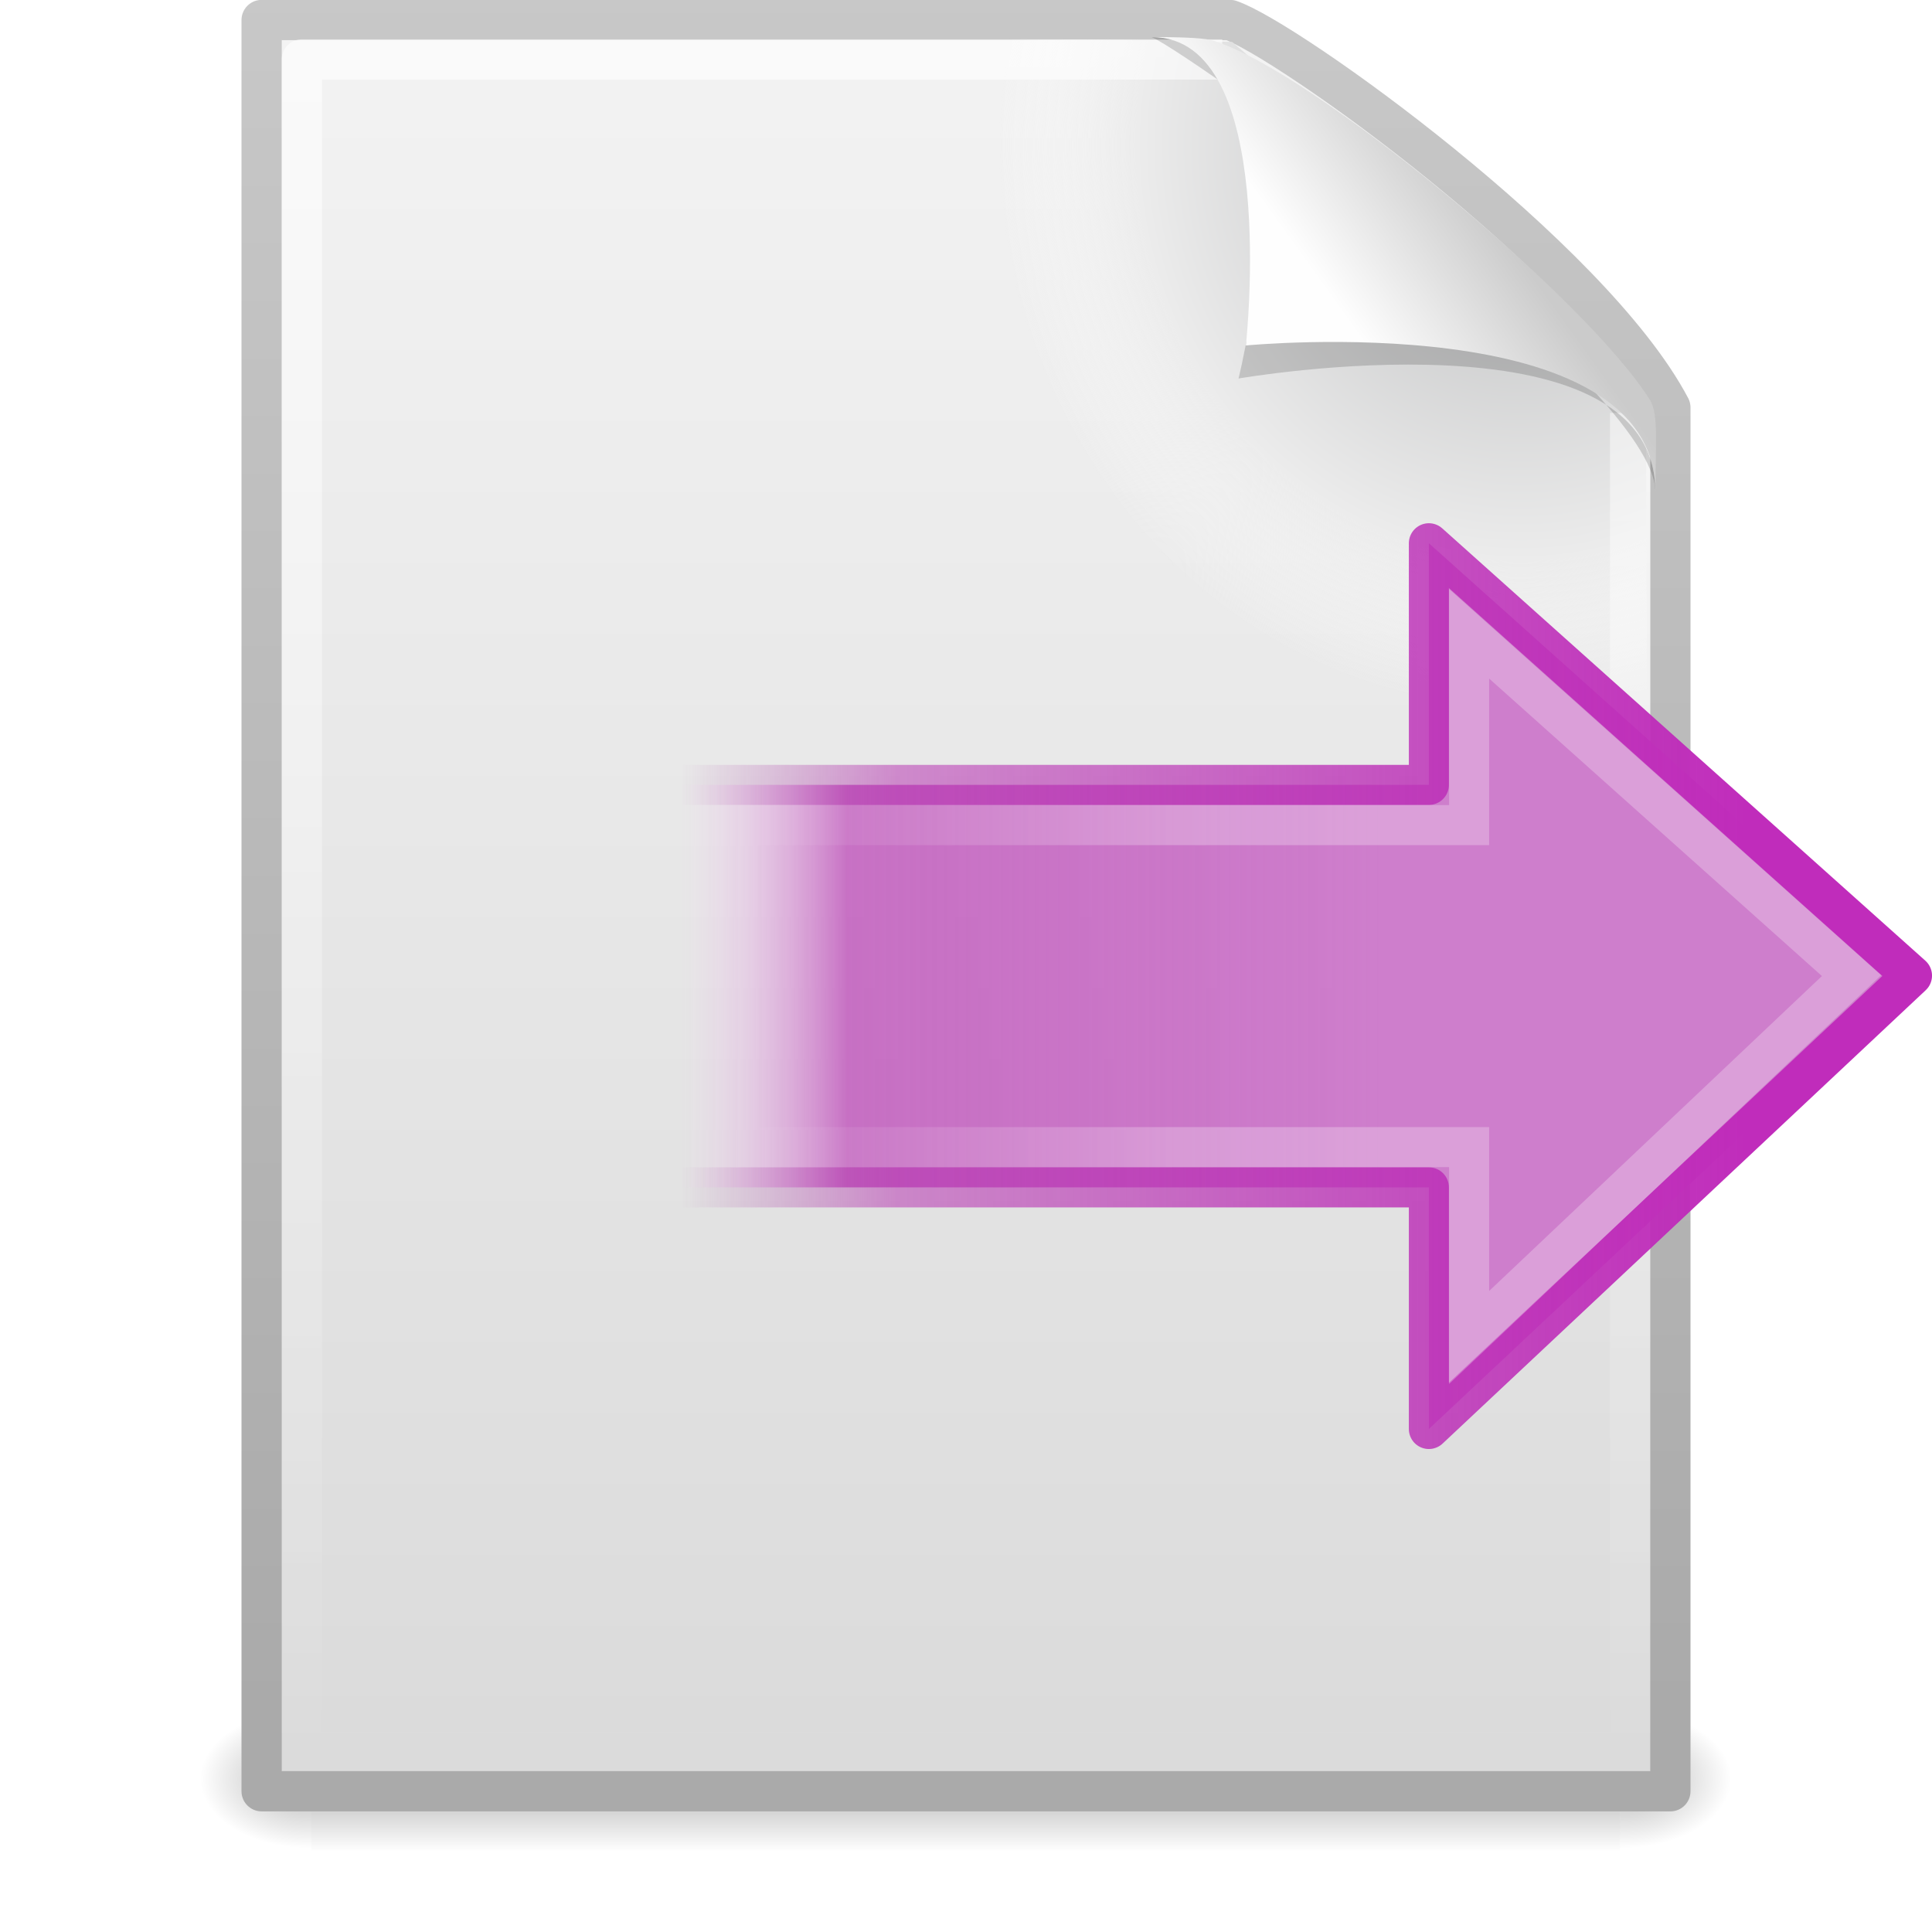 <svg xmlns="http://www.w3.org/2000/svg" xmlns:svg="http://www.w3.org/2000/svg" xmlns:xlink="http://www.w3.org/1999/xlink" id="svg4486" width="48" height="48" version="1.0"><defs id="defs4488"><linearGradient id="linearGradient3914"><stop id="stop3916" offset="0" stop-color="#c02cbb" stop-opacity="1"/><stop id="stop3918" offset=".797" stop-color="#b329ae" stop-opacity=".498"/><stop id="stop3920" offset="1" stop-color="#982394" stop-opacity="0"/></linearGradient><linearGradient id="linearGradient3156" x1="36.5" x2="-.098" y1="36" y2="36" gradientTransform="matrix(0.724,0,0,0.736,16.979,11.204)" gradientUnits="userSpaceOnUse" xlink:href="#linearGradient3914"/><linearGradient id="linearGradient3698"><stop id="stop3700" offset="0" stop-color="#ce7ecc" stop-opacity="1"/><stop id="stop3702" offset=".763" stop-color="#c056bc" stop-opacity=".816"/><stop id="stop3704" offset="1" stop-color="#f8c9f7" stop-opacity="0"/></linearGradient><linearGradient id="linearGradient3154" x1="23.997" x2="-.073" y1="15.5" y2="15.5" gradientTransform="matrix(0.724,0,0,0.736,16.979,11.204)" gradientUnits="userSpaceOnUse" xlink:href="#linearGradient3698"/><linearGradient id="linearGradient2187"><stop id="stop2189" offset="0" stop-color="#fff" stop-opacity=".643"/><stop id="stop2191" offset="1" stop-color="#fff" stop-opacity="0"/></linearGradient><linearGradient id="linearGradient3151" x1="20.484" x2="20.484" y1="12.82" y2="-.438" gradientTransform="matrix(0,-0.863,0.849,0,18.27,51.022)" gradientUnits="userSpaceOnUse" xlink:href="#linearGradient2187"/><linearGradient id="linearGradient5048"><stop id="stop5050" offset="0" stop-color="#000" stop-opacity="0"/><stop id="stop5056" offset=".5" stop-color="#000" stop-opacity="1"/><stop id="stop5052" offset="1" stop-color="#000" stop-opacity="0"/></linearGradient><linearGradient id="linearGradient5060"><stop id="stop5062" offset="0" stop-color="#000" stop-opacity="1"/><stop id="stop5064" offset="1" stop-color="#000" stop-opacity="0"/></linearGradient><linearGradient id="linearGradient3104"><stop id="stop3106" offset="0" stop-color="#aaa" stop-opacity="1"/><stop id="stop3108" offset="1" stop-color="#c8c8c8" stop-opacity="1"/></linearGradient><linearGradient id="linearGradient3600"><stop id="stop3602" offset="0" stop-color="#f4f4f4" stop-opacity="1"/><stop id="stop3604" offset="1" stop-color="#dbdbdb" stop-opacity="1"/></linearGradient><radialGradient id="XMLID_8_" cx="102" cy="112.305" r="139.559" gradientUnits="userSpaceOnUse"><stop id="stop41" offset="0" stop-color="#b7b8b9" stop-opacity="1"/><stop id="stop47" offset=".189" stop-color="#ececec" stop-opacity="1"/><stop id="stop49" offset=".257" stop-color="#fafafa" stop-opacity="0"/><stop id="stop51" offset=".301" stop-color="#fff" stop-opacity="0"/><stop id="stop53" offset=".531" stop-color="#fafafa" stop-opacity="0"/><stop id="stop55" offset=".845" stop-color="#ebecec" stop-opacity="0"/><stop id="stop57" offset="1" stop-color="#e1e2e3" stop-opacity="0"/></radialGradient><linearGradient id="linearGradient3211"><stop id="stop3213" offset="0" stop-color="#fff" stop-opacity="1"/><stop id="stop3215" offset="1" stop-color="#fff" stop-opacity="0"/></linearGradient><linearGradient id="linearGradient8589"><stop id="stop8591" offset="0" stop-color="#fefefe" stop-opacity="1"/><stop id="stop8593" offset="1" stop-color="#cbcbcb" stop-opacity="1"/></linearGradient><linearGradient id="linearGradient3312" x1="32.892" x2="36.358" y1="8.059" y2="5.457" gradientTransform="matrix(0.998,0,0,1.041,0.164,-1.106)" gradientUnits="userSpaceOnUse" xlink:href="#linearGradient8589"/><linearGradient id="linearGradient3316" x1="24" x2="24" y1="2" y2="46.017" gradientTransform="matrix(1,0,0,0.978,0,-0.967)" gradientUnits="userSpaceOnUse" xlink:href="#linearGradient3211"/><radialGradient id="radialGradient3319" cx="102" cy="112.305" r="139.559" gradientTransform="matrix(0.362,0,0,-0.391,0.851,47.517)" gradientUnits="userSpaceOnUse" xlink:href="#XMLID_8_"/><linearGradient id="linearGradient3322" x1="25.132" x2="25.132" y1=".985" y2="47.013" gradientTransform="matrix(1,0,0,0.956,-1.0064697e-7,-1.915)" gradientUnits="userSpaceOnUse" xlink:href="#linearGradient3600"/><linearGradient id="linearGradient3324" x1="-51.786" x2="-51.786" y1="50.786" y2="2.906" gradientTransform="matrix(0.807,0,0,0.895,59.41,-2.981)" gradientUnits="userSpaceOnUse" xlink:href="#linearGradient3104"/><radialGradient id="radialGradient3327" cx="605.714" cy="486.648" r="117.143" fx="605.714" fy="486.648" gradientTransform="matrix(2.3039948e-2,0,0,1.4700216e-2,26.361,37.04)" gradientUnits="userSpaceOnUse" xlink:href="#linearGradient5060"/><radialGradient id="radialGradient3330" cx="605.714" cy="486.648" r="117.143" fx="605.714" fy="486.648" gradientTransform="matrix(-2.3039943e-2,0,0,1.4700216e-2,21.623,37.04)" gradientUnits="userSpaceOnUse" xlink:href="#linearGradient5060"/><linearGradient id="linearGradient3333" x1="302.857" x2="302.857" y1="366.648" y2="609.505" gradientTransform="matrix(6.7324884e-2,0,0,1.4700216e-2,-0.341,37.04)" gradientUnits="userSpaceOnUse" xlink:href="#linearGradient5048"/><filter id="filter3212" width="1.297" height="1.329" x="-.148" y="-.164"><feGaussianBlur id="feGaussianBlur3214" stdDeviation=".774"/></filter></defs><rect id="rect2879" width="32.508" height="3.57" x="7.738" y="42.43" fill="url(#linearGradient3333)" fill-opacity="1" fill-rule="nonzero" stroke="none" stroke-dasharray="none" stroke-dashoffset="0" stroke-linecap="round" stroke-linejoin="miter" stroke-miterlimit="4" stroke-opacity="1" stroke-width="1" marker-end="none" marker-mid="none" marker-start="none" display="inline" opacity=".3" overflow="visible" visibility="visible" style="marker:none"/><path id="path2881" fill="url(#radialGradient3330)" fill-opacity="1" fill-rule="nonzero" stroke="none" stroke-dasharray="none" stroke-dashoffset="0" stroke-linecap="round" stroke-linejoin="miter" stroke-miterlimit="4" stroke-opacity="1" stroke-width="1" marker-end="none" marker-mid="none" marker-start="none" d="M 7.738,42.43 C 7.738,42.43 7.738,46 7.738,46 C 6.551,46.007 4.869,45.2 4.869,44.215 C 4.869,43.229 6.194,42.43 7.738,42.43 z" display="inline" opacity=".3" overflow="visible" visibility="visible" style="marker:none"/><path id="path2883" fill="url(#radialGradient3327)" fill-opacity="1" fill-rule="nonzero" stroke="none" stroke-dasharray="none" stroke-dashoffset="0" stroke-linecap="round" stroke-linejoin="miter" stroke-miterlimit="4" stroke-opacity="1" stroke-width="1" marker-end="none" marker-mid="none" marker-start="none" d="M 40.246,42.43 C 40.246,42.43 40.246,46 40.246,46 C 41.433,46.007 43.115,45.2 43.115,44.215 C 43.115,43.229 41.79,42.43 40.246,42.43 z" display="inline" opacity=".3" overflow="visible" visibility="visible" style="marker:none"/><path id="path4160" fill="url(#linearGradient3322)" fill-opacity="1" stroke="url(#linearGradient3324)" stroke-dasharray="none" stroke-dashoffset="0" stroke-linecap="butt" stroke-linejoin="round" stroke-miterlimit="4" stroke-opacity="1" stroke-width="1" d="M 6.5,0.497 C 14.52,0.497 22.541,0.497 30.561,0.497 C 31.968,0.972 39.526,6.379 41.5,10.124 C 41.5,21.583 41.5,33.043 41.5,44.503 C 29.833,44.503 18.167,44.503 6.5,44.503 C 6.5,29.834 6.5,15.166 6.5,0.497 z" display="inline"/><path id="path4191" fill="url(#radialGradient3319)" fill-opacity="1" d="M 7.362,44 C 7.162,44 7,43.825 7,43.609 L 7,1.405 C 7,1.189 7.162,1.014 7.362,1.014 C 14.845,1.122 23.137,0.853 30.611,1.041 L 40.894,9.907 L 41,43.609 C 41,43.825 40.838,44 40.638,44 L 7.362,44 z"/><path id="path2435" fill="none" fill-opacity="1" stroke="url(#linearGradient3316)" stroke-dasharray="none" stroke-dashoffset="0" stroke-linecap="butt" stroke-linejoin="round" stroke-miterlimit="4" stroke-opacity="1" stroke-width="1" d="M 40.5,10.259 C 40.5,21.208 40.5,32.573 40.5,43.522 C 29.5,43.522 18.5,43.522 7.5,43.522 C 7.5,29.507 7.5,15.493 7.5,1.478 C 15.062,1.478 22.804,1.478 30.366,1.478" display="inline" opacity=".6"/><path id="path12038" fill="#000" fill-opacity="1" fill-rule="evenodd" stroke="none" stroke-linecap="butt" stroke-linejoin="miter" stroke-opacity="1" stroke-width="1" d="M 28.617,0.921 C 32.9,0.921 30.771,9.404 30.771,9.404 C 30.771,9.404 41.128,7.602 41.128,12.223 C 41.128,9.613 29.826,1.495 28.617,0.921 z" display="inline" filter="url(#filter3212)" opacity=".4"/><path id="path4474" fill="url(#linearGradient3312)" fill-opacity="1" fill-rule="evenodd" stroke="none" stroke-linecap="butt" stroke-linejoin="miter" stroke-opacity="1" stroke-width="1" d="M 28.617,0.921 C 31.804,0.921 30.953,8.583 30.953,8.583 C 30.953,8.583 41.128,7.602 41.128,12.223 C 41.128,11.097 41.214,10.291 40.994,9.94 C 39.416,7.415 32.599,1.751 30.137,1.009 C 29.953,0.953 29.544,0.921 28.617,0.921 z" display="inline"/><path id="path1432" fill="url(#linearGradient3154)" fill-opacity="1" fill-rule="nonzero" stroke="url(#linearGradient3156)" stroke-dasharray="none" stroke-dashoffset="0" stroke-linecap="round" stroke-linejoin="round" stroke-miterlimit="7" stroke-opacity="1" stroke-width=".995" marker-end="none" marker-mid="none" marker-start="none" d="M 35.5,13.497 L 47.503,24.239 L 35.5,35.503 C 35.5,35.503 35.5,29.586 35.5,29.5 L 15.497,29.5 L 15.497,19.5 L 35.5,19.5 L 35.5,13.497 z" display="block" overflow="visible" visibility="visible" style="marker:none"/><path id="path2177" fill="none" fill-opacity="1" fill-rule="nonzero" stroke="url(#linearGradient3151)" stroke-dasharray="none" stroke-dashoffset="0" stroke-linecap="butt" stroke-linejoin="miter" stroke-miterlimit="7" stroke-opacity="1" stroke-width=".995" marker-end="none" marker-mid="none" marker-start="none" d="M 36.5,15.747 C 36.5,15.747 46,24.239 46,24.239 L 36.5,33.23 L 36.5,28.5 L 18.37,28.5 L 18.327,20.5 L 36.5,20.5 L 36.5,15.747 z" display="block" opacity=".4" overflow="visible" visibility="visible" style="marker:none"/></svg>